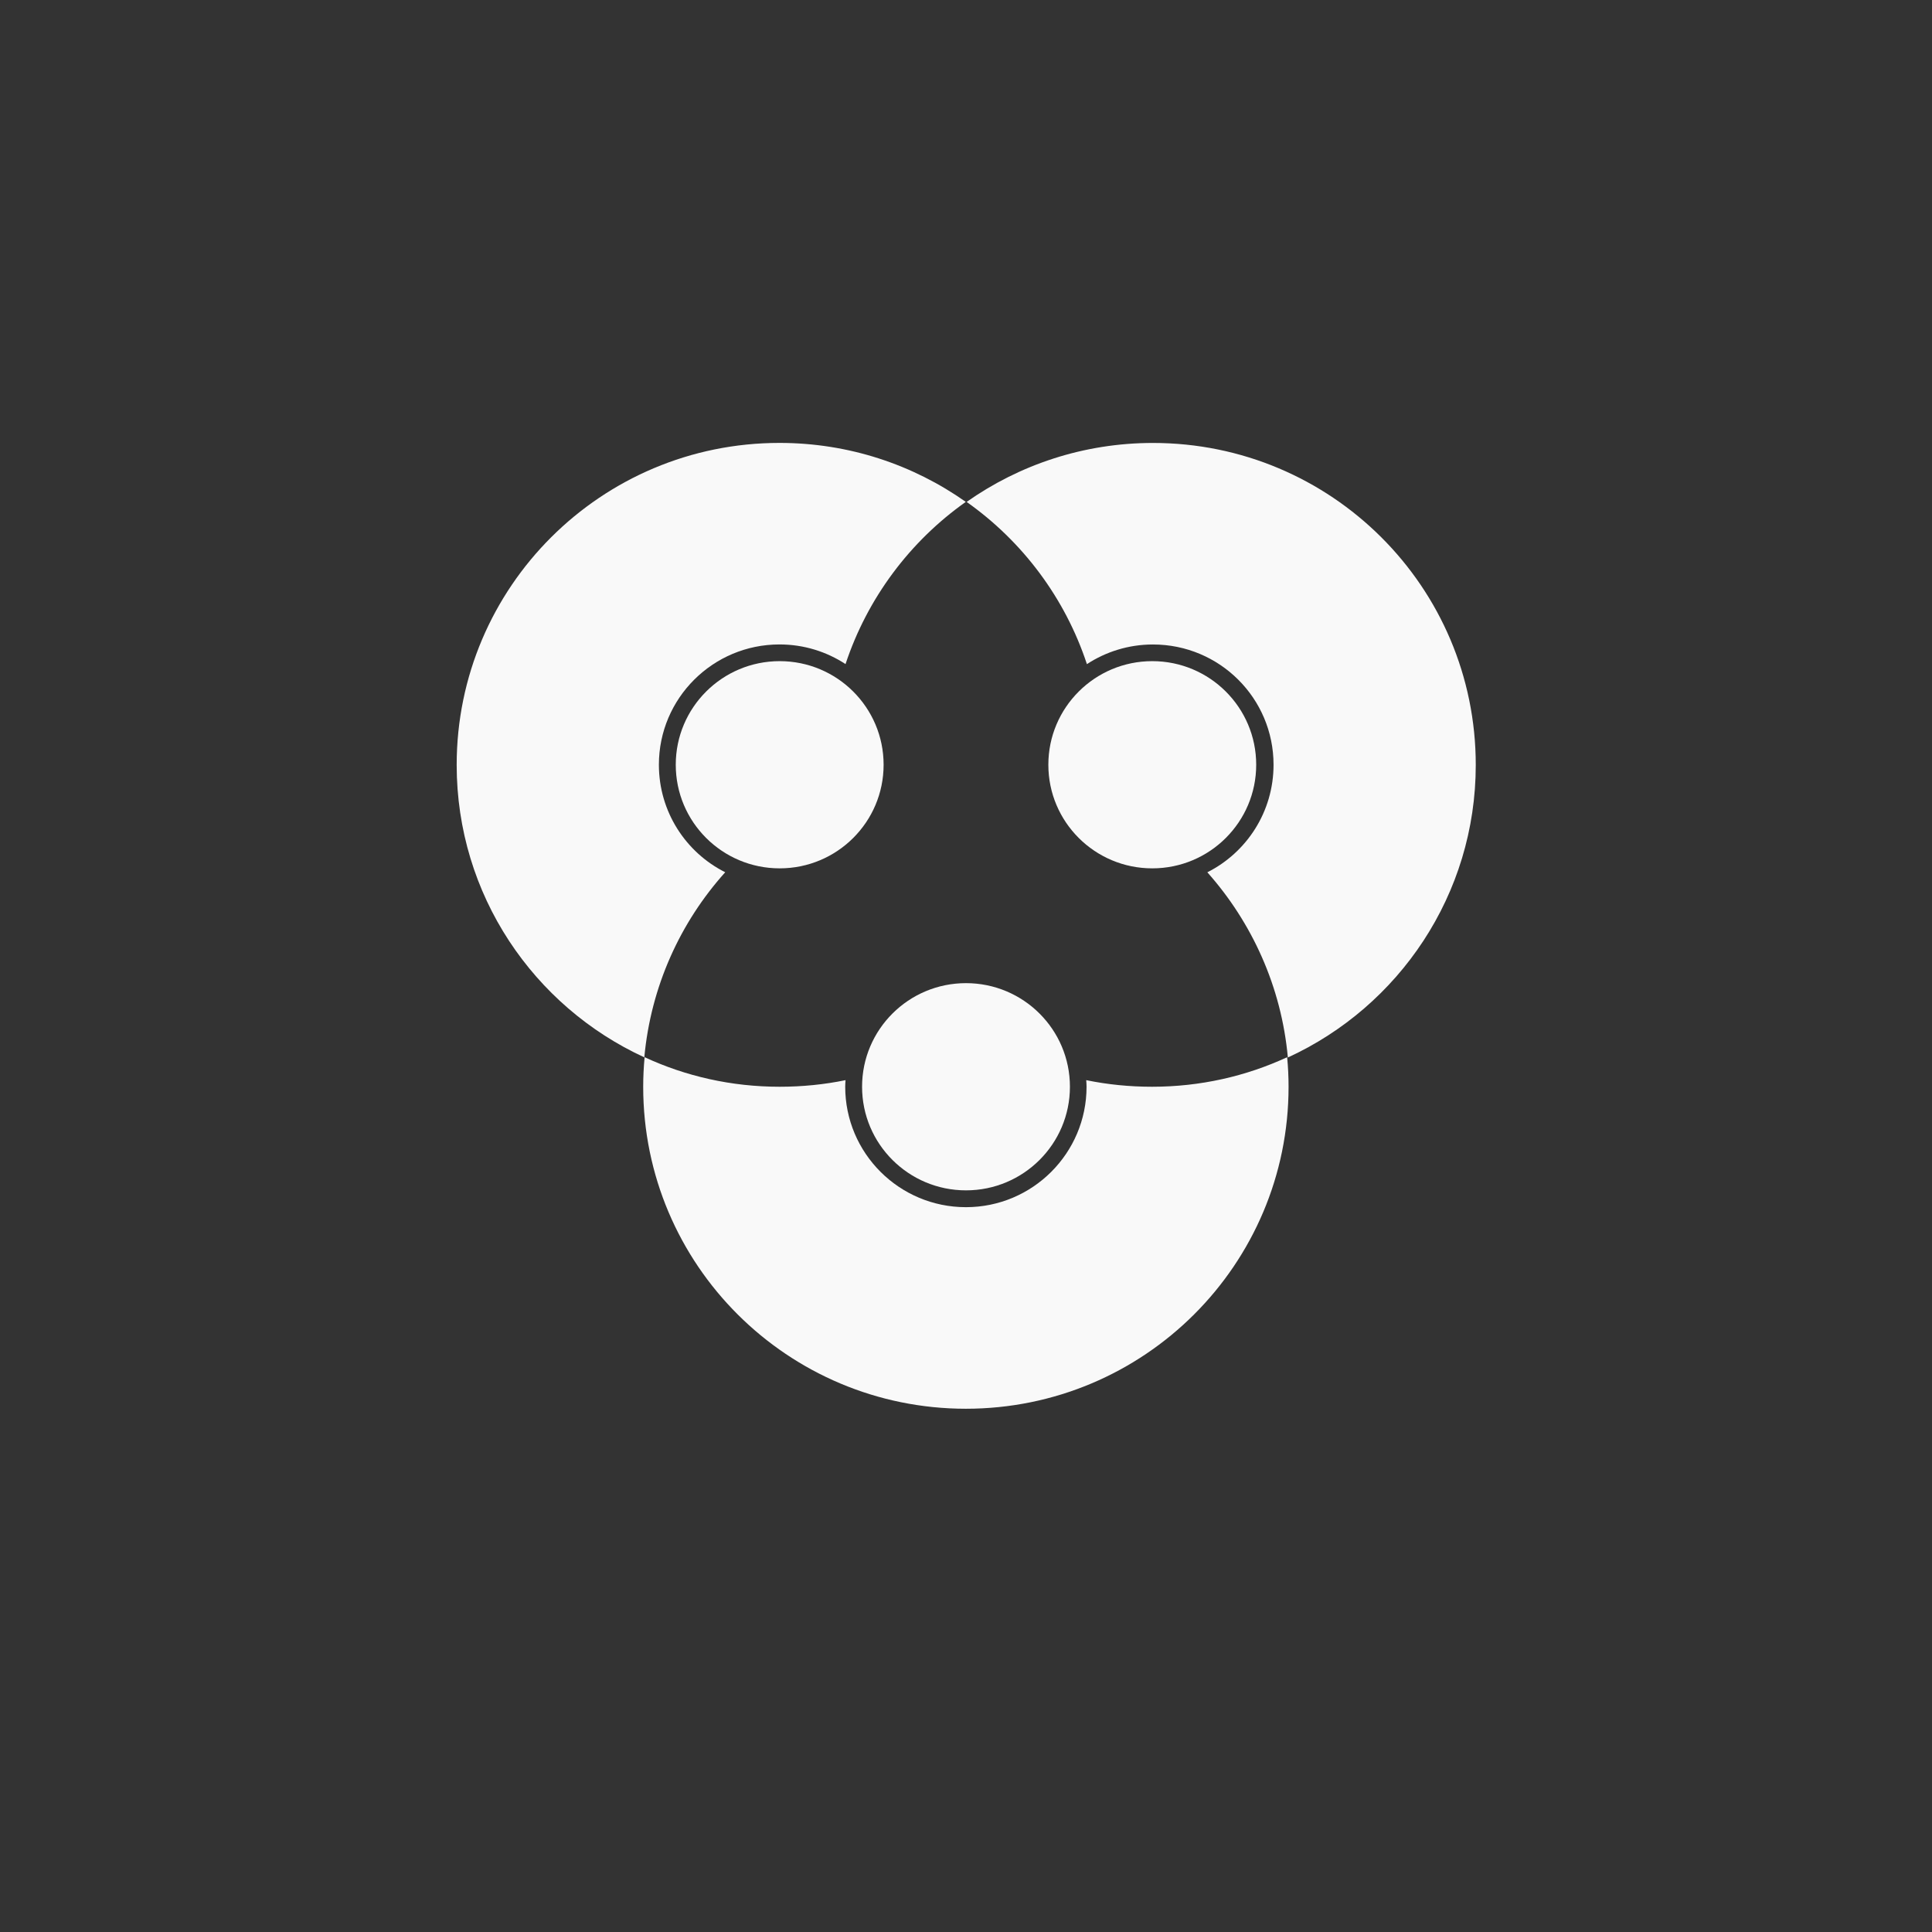 <!-- color: #eeeeee --><svg xmlns="http://www.w3.org/2000/svg" viewBox="0 0 48 48"><rect x="0" y="0" width="48" height="48" fill="#333333" stroke="none"/><g><path d="m 31.996 26.27 c -0.16 -1.754 -0.891 -3.352 -2 -4.598 c 0.977 -0.492 1.645 -1.504 1.645 -2.672 c 0 -1.652 -1.34 -2.988 -2.996 -2.988 c -0.605 0 -1.168 0.18 -1.641 0.488 c -0.543 -1.645 -1.602 -3.051 -2.988 -4.03 c 1.309 -0.922 2.906 -1.465 4.629 -1.465 c 4.43 0 8.02 3.578 8.02 8 c 0 3.223 -1.91 6 -4.664 7.266 m 0 0" fill="#f9f9f9" stroke="none" fill-rule="nonzero" fill-opacity="1"/><path d="m 24 35 c -4.43 0 -8.02 -3.578 -8.02 -8 c 0 -0.246 0.012 -0.488 0.035 -0.734 c 1.02 0.473 2.156 0.734 3.355 0.734 c 0.559 0 1.109 -0.055 1.637 -0.164 c -0.004 0.055 -0.008 0.109 -0.008 0.164 c 0 1.652 1.344 2.992 3 2.992 c 1.652 0 2.996 -1.34 2.996 -2.992 c 0 -0.055 -0.004 -0.113 -0.008 -0.164 c 0.527 0.109 1.078 0.164 1.637 0.164 c 1.199 0 2.336 -0.262 3.355 -0.734 c 0.023 0.242 0.035 0.488 0.035 0.734 c 0 4.418 -3.586 8 -8.02 8 m 0 0" fill="#f9f9f9" stroke="none" fill-rule="nonzero" fill-opacity="1"/><path d="m 16.01 26.27 c -2.754 -1.266 -4.664 -4.04 -4.664 -7.266 c 0 -4.418 3.59 -8 8.02 -8 c 1.727 0 3.32 0.543 4.629 1.465 c -1.387 0.98 -2.445 2.391 -2.988 4.03 c -0.473 -0.309 -1.035 -0.488 -1.641 -0.488 c -1.652 0 -2.996 1.336 -2.996 2.988 c 0 1.168 0.668 2.18 1.648 2.672 c -1.117 1.242 -1.848 2.84 -2.01 4.598 m 0 0" fill="#f9f9f9" stroke="none" fill-rule="nonzero" fill-opacity="1"/><path d="m 31.21 19 c 0 -1.422 -1.156 -2.574 -2.582 -2.574 c -1.426 0 -2.582 1.152 -2.582 2.574 c 0 1.422 1.156 2.574 2.582 2.574 c 1.426 0 2.582 -1.152 2.582 -2.574 m 0 0" fill="#f9f9f9" stroke="none" fill-rule="nonzero" fill-opacity="1"/><path d="m 26.582 27 c 0 -1.422 -1.156 -2.574 -2.582 -2.574 c -1.426 0 -2.582 1.152 -2.582 2.574 c 0 1.422 1.156 2.574 2.582 2.574 c 1.426 0 2.582 -1.152 2.582 -2.574 m 0 0" fill="#f9f9f9" stroke="none" fill-rule="nonzero" fill-opacity="1"/><path d="m 21.953 19 c 0 -1.422 -1.156 -2.574 -2.582 -2.574 c -1.426 0 -2.582 1.152 -2.582 2.574 c 0 1.422 1.156 2.574 2.582 2.574 c 1.426 0 2.582 -1.152 2.582 -2.574 m 0 0" fill="#f9f9f9" stroke="none" fill-rule="nonzero" fill-opacity="1"/></g></svg>